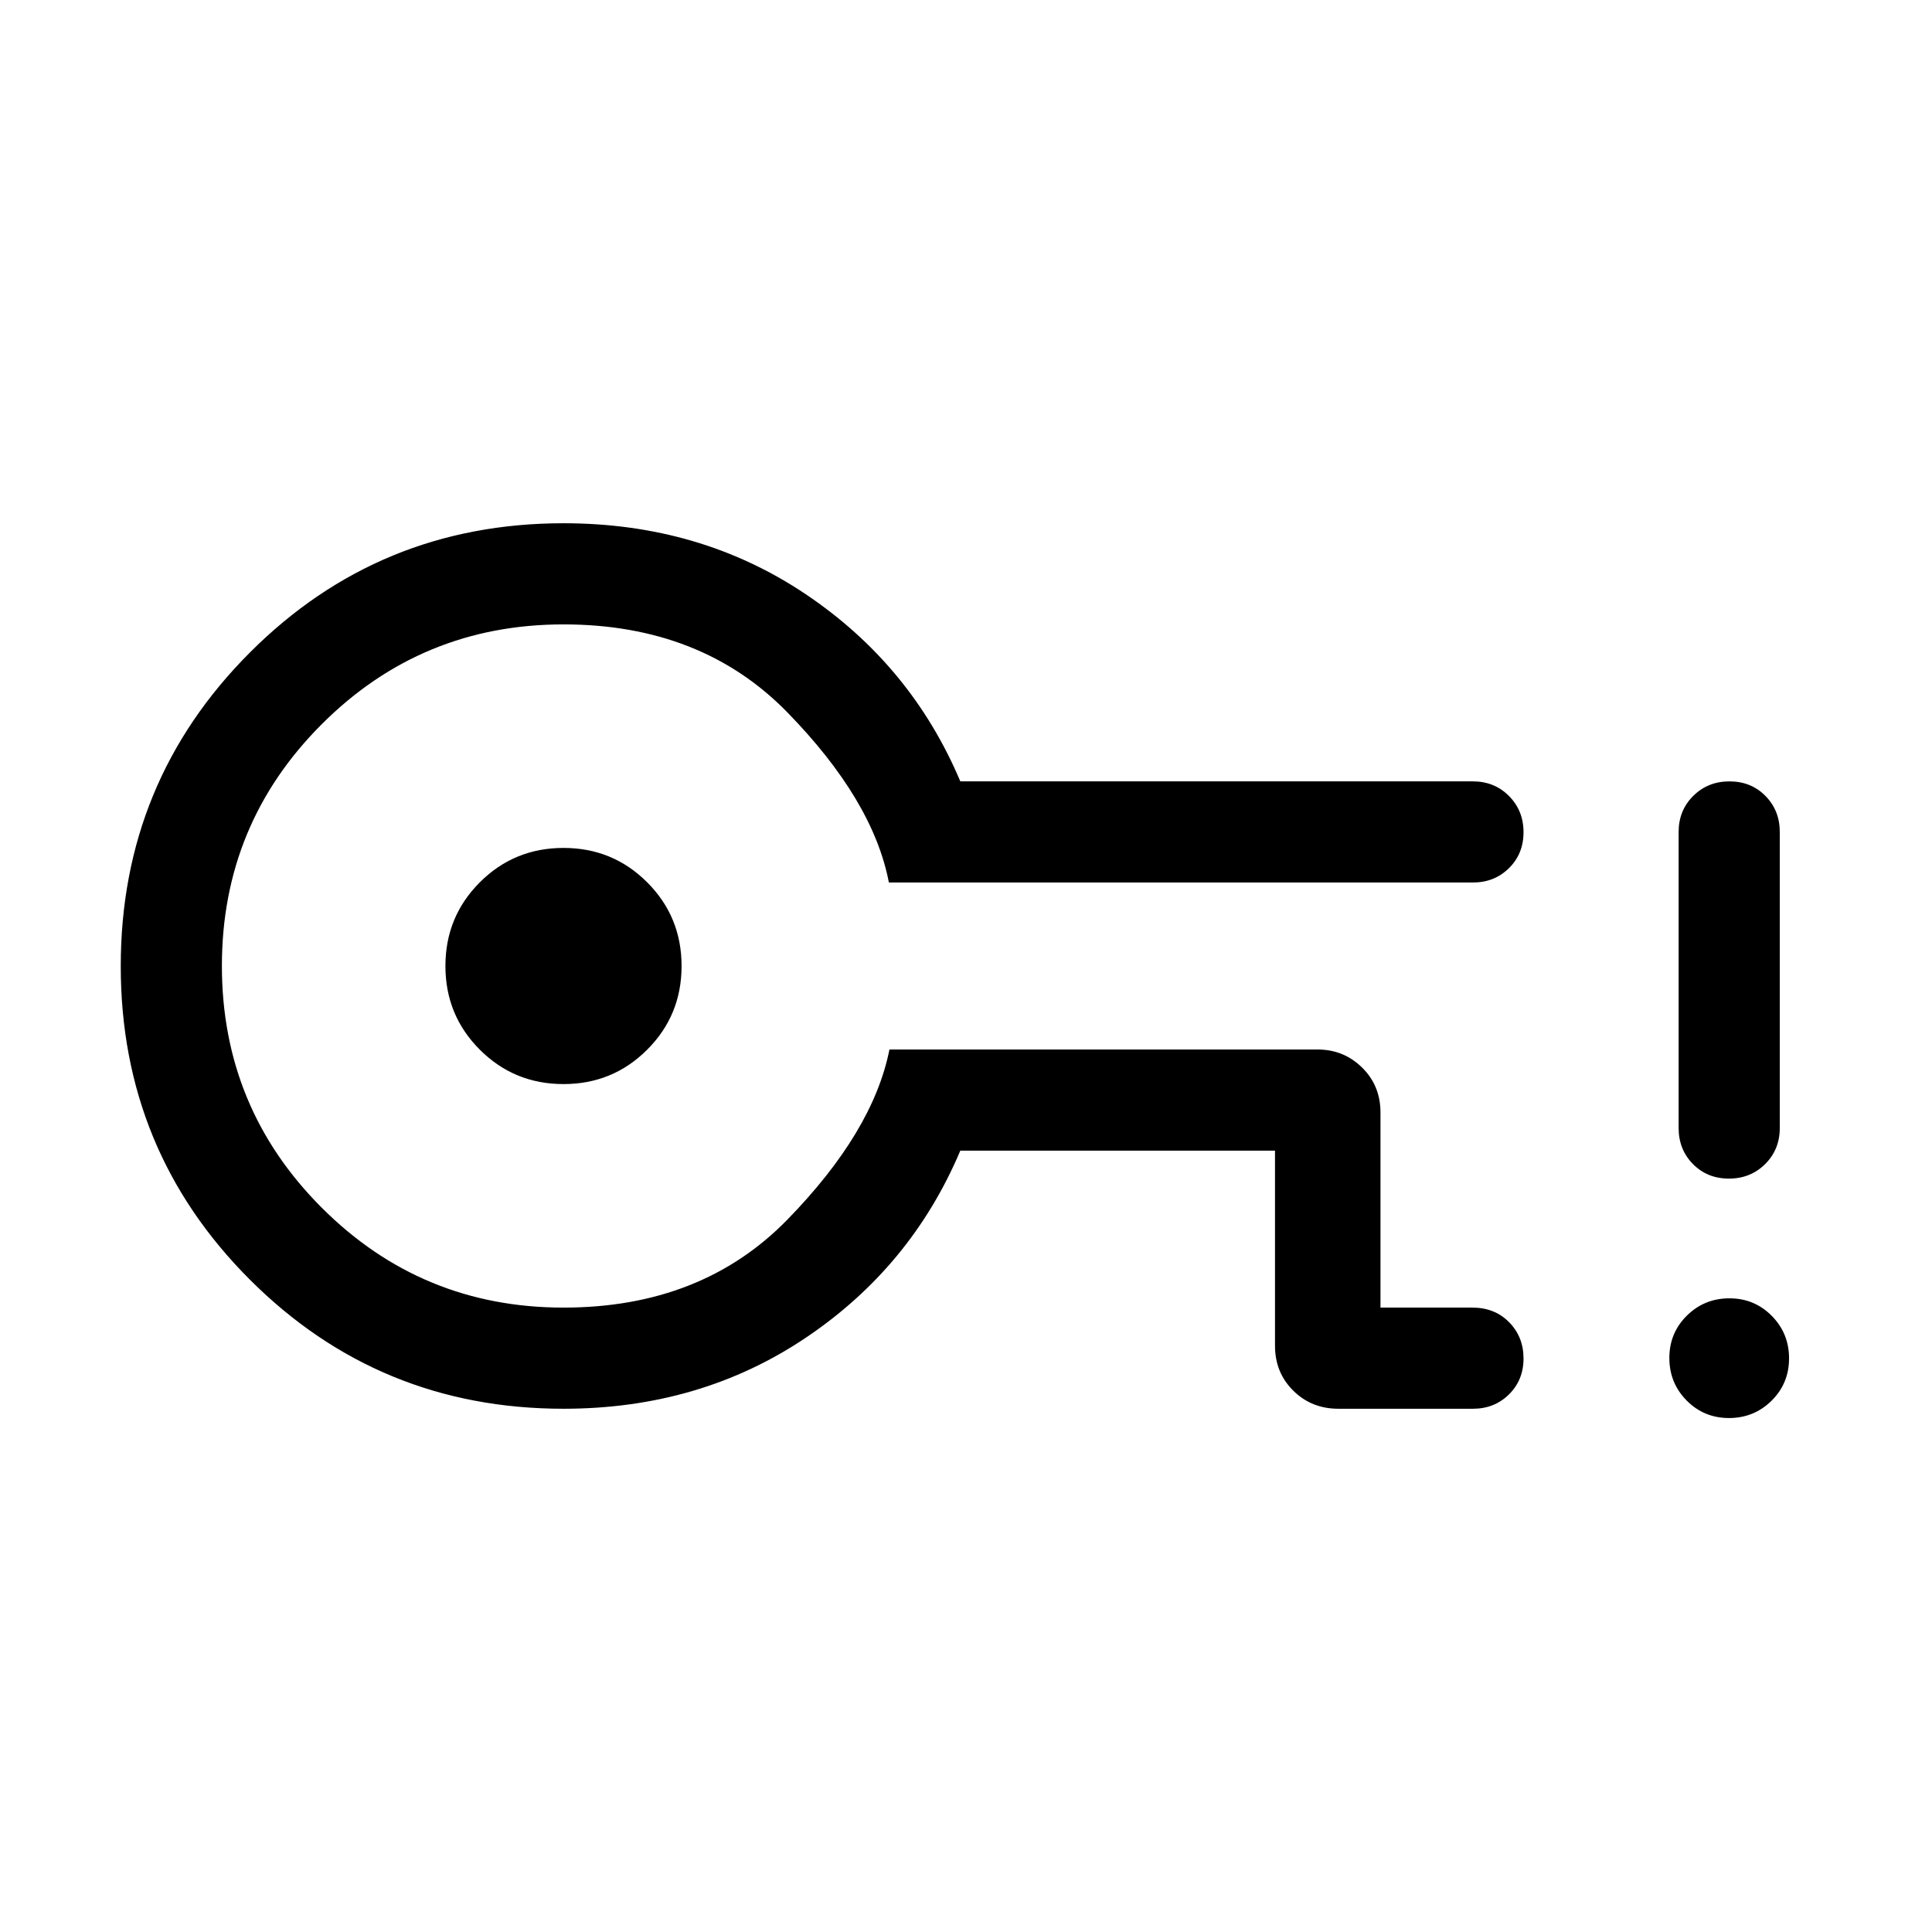 <svg xmlns="http://www.w3.org/2000/svg" height="40" viewBox="0 -960 960 960" width="40"><path d="M280-260q-91.67 0-155.83-64.14Q60-388.28 60-479.91q0-91.63 64.17-155.86Q188.33-700 280-700q67.85 0 120.31 35.23 52.46 35.23 76.87 93.03H731.9q10.68 0 17.9 7.26 7.23 7.26 7.23 18t-7.23 17.86q-7.22 7.13-17.9 7.13H441.68q-7.83-40.89-50.47-84.57-42.65-43.68-111.21-43.68-70.52 0-120.13 49.6t-49.61 120.1q0 70.5 49.61 120.14T280-310.26q68.56 0 111.21-43.68 42.64-43.68 50.75-84.57h212.71q13.04 0 22.16 8.99 9.12 8.99 9.12 22.29v96.97h45.67q11.12 0 18.26 7.27 7.15 7.26 7.15 18 0 10.73-7.23 17.86-7.22 7.13-17.9 7.13h-66.86q-13.36 0-22.43-8.99-9.07-9-9.07-22.29v-96.98H477.18q-24.41 57.8-76.87 93.03Q347.85-260 280-260Zm0-161.33q24.5 0 41.58-17.09 17.09-17.08 17.09-41.58t-17.09-41.58Q304.5-538.67 280-538.67t-41.58 17.09Q221.33-504.5 221.33-480t17.09 41.58q17.08 17.09 41.58 17.09Zm0-58.67Zm579.13 224.61q-12.44 0-21.04-8.7-8.6-8.71-8.6-21.14 0-12.44 8.7-21.04 8.71-8.6 21.14-8.6 12.44 0 21.04 8.7 8.6 8.71 8.6 21.14 0 12.44-8.7 21.04-8.71 8.6-21.14 8.6Zm-.04-118.97q-10.73 0-17.86-7.22-7.13-7.23-7.13-17.91v-147.12q0-10.68 7.26-17.91 7.27-7.22 18-7.22 10.74 0 17.87 7.22 7.13 7.23 7.13 17.91v147.12q0 10.68-7.27 17.91-7.26 7.22-18 7.22Z"/></svg>